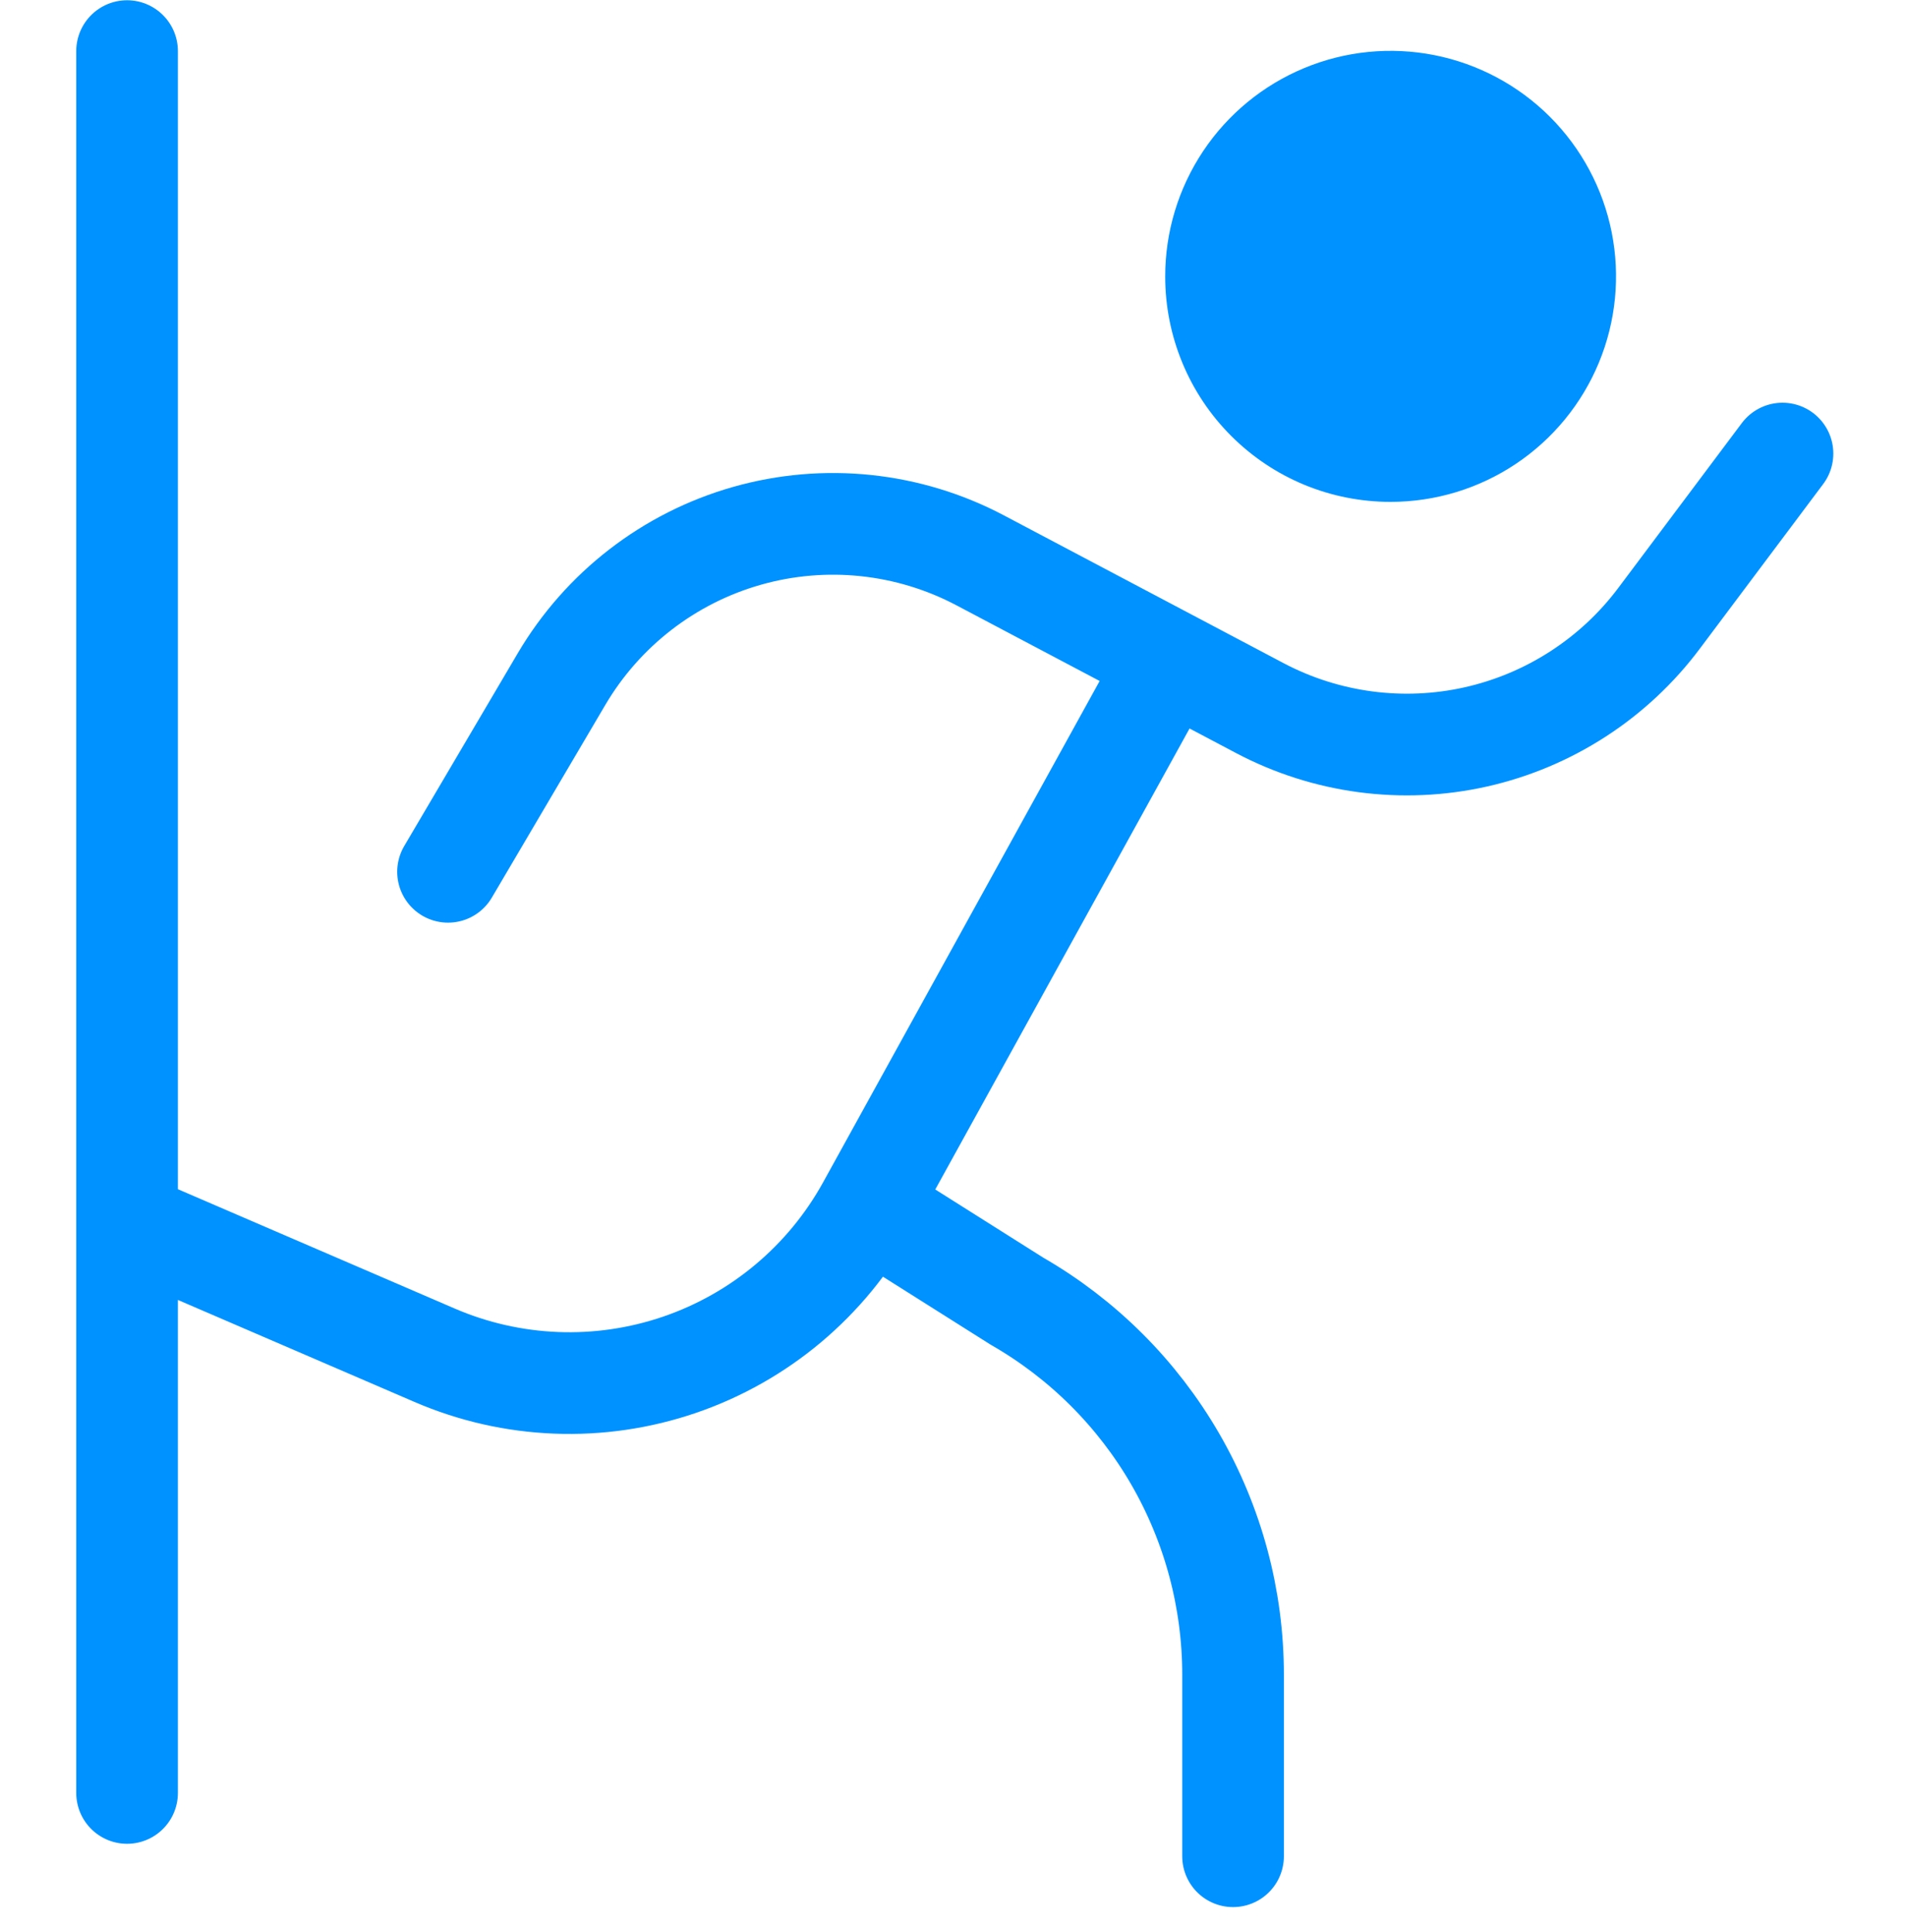 <svg width="75" height="76" viewBox="0 0 75 76" fill="none" xmlns="http://www.w3.org/2000/svg">
<path d="M5 70.52V2.01M5 48.09L17.09 53.3C20.148 54.622 23.589 54.757 26.741 53.679C29.893 52.601 32.531 50.387 34.14 47.47L45.53 26.83M17.63 34.29L22.09 26.72C23.707 23.97 26.323 21.948 29.392 21.076C32.461 20.205 35.748 20.55 38.57 22.04L49.57 27.85C52.182 29.229 55.201 29.631 58.083 28.982C60.965 28.332 63.521 26.676 65.29 24.31L70.14 17.84M34.14 47.47L40.02 51.18C42.605 52.666 44.752 54.807 46.245 57.388C47.737 59.969 48.522 62.898 48.52 65.88V73.01" stroke="#0092FF" stroke-width="4" stroke-linecap="round" stroke-linejoin="round"/>
<path d="M54.72 19.74C56.475 19.74 58.19 19.22 59.649 18.244C61.108 17.269 62.245 15.883 62.916 14.262C63.587 12.641 63.762 10.857 63.419 9.136C63.076 7.415 62.23 5.835 60.989 4.594C59.747 3.354 58.166 2.51 56.444 2.169C54.723 1.828 52.939 2.005 51.319 2.678C49.698 3.351 48.313 4.489 47.34 5.949C46.367 7.409 45.848 9.125 45.85 10.88C45.85 12.044 46.08 13.197 46.526 14.273C46.971 15.348 47.625 16.326 48.449 17.148C49.272 17.971 50.25 18.624 51.326 19.069C52.403 19.513 53.556 19.741 54.72 19.74Z" fill="#0092FF"/>
</svg>
